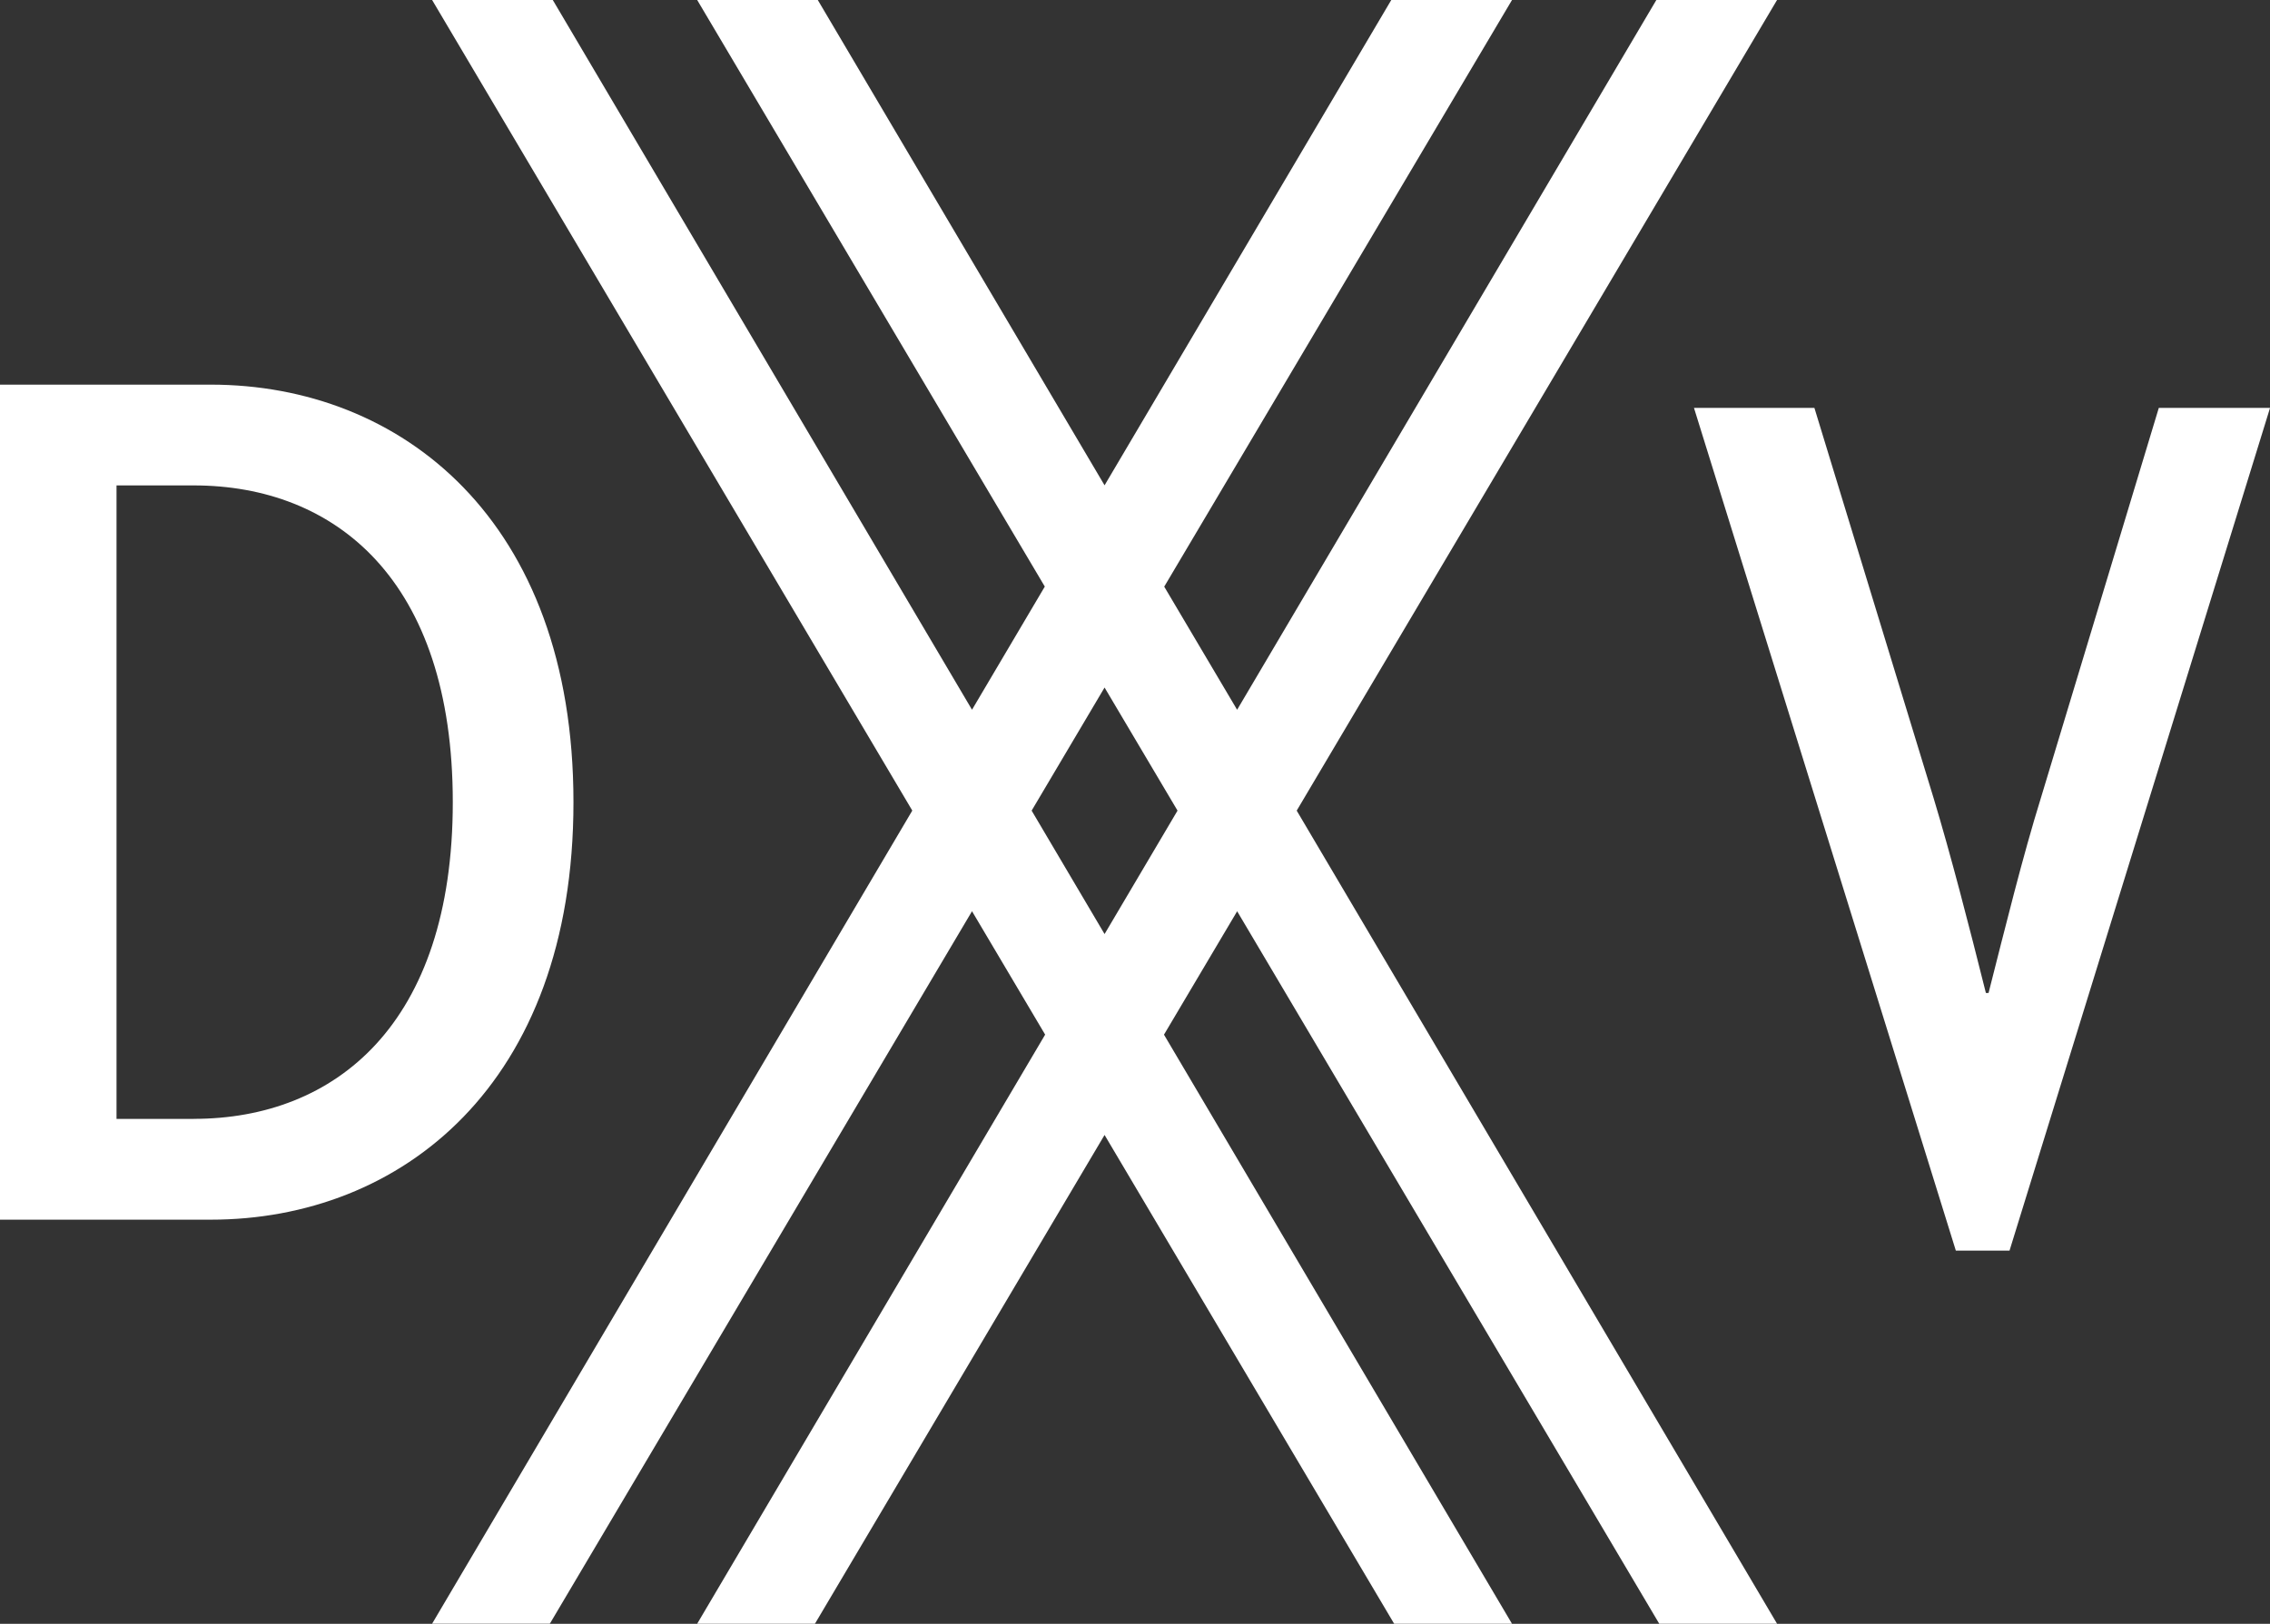 <svg id="dxv-logo" xmlns="http://www.w3.org/2000/svg" xmlns:xlink="http://www.w3.org/1999/xlink" width="65.71" height="47.016" viewBox="0 0 65.71 47.016">
  <rect x="0" y="0" width="65.71" height="47.016" fill="#333333" stroke="none"/>
  <defs>
    <clipPath id="clip-path">
      <rect id="Rectangle_1121" data-name="Rectangle 1121" width="65.71" height="47.016" fill="#fff"/>
    </clipPath>
  </defs>
  <path id="Path_1149" data-name="Path 1149" d="M83.462,23.472l2.111-3.564,2.112,3.564-2.112,3.574ZM101.546,0,89.41,20.552,87.3,16.987,97.368,0H93.873l-8.3,14.053L77.271,0H73.78L83.843,16.985l-2.107,3.566L69.6,0H66.107l13.9,23.471-13.9,23.544h3.408l12.221-20.63,2.117,3.573L73.78,47.016h3.409l8.384-14.153,8.383,14.153h3.411L87.293,29.959l2.118-3.573,12.219,20.63h3.41L91.135,23.472,105.04,0Z" transform="translate(-53.599 -0.001)" fill="#fff"/>
  <g id="Group_3157" data-name="Group 3157">
    <g id="Group_3156" data-name="Group 3156" clip-path="url(#clip-path)">
      <path id="Path_1150" data-name="Path 1150" d="M16.6,70.95c0-8.186-5-12.089-10.5-12.089H0V83.039H6.1c5.5,0,10.5-3.9,10.5-12.088m-10.99,9.17H3.373V61.779H5.607c4.093,0,7.5,2.728,7.5,9.171s-3.411,9.17-7.5,9.17" transform="translate(0 -47.724)" fill="#fff"/>
      <path id="Path_1151" data-name="Path 1151" d="M269.208,73.716c-.53,1.705-1.023,3.714-1.515,5.647h-.077c-.493-1.97-1.022-4.017-1.515-5.647l-3.449-11.293h-3.486l7.58,24.4H268.3l7.541-24.4h-3.22Z" transform="translate(-210.13 -50.612)" fill="#fff"/>
    </g>
  </g>
</svg>
